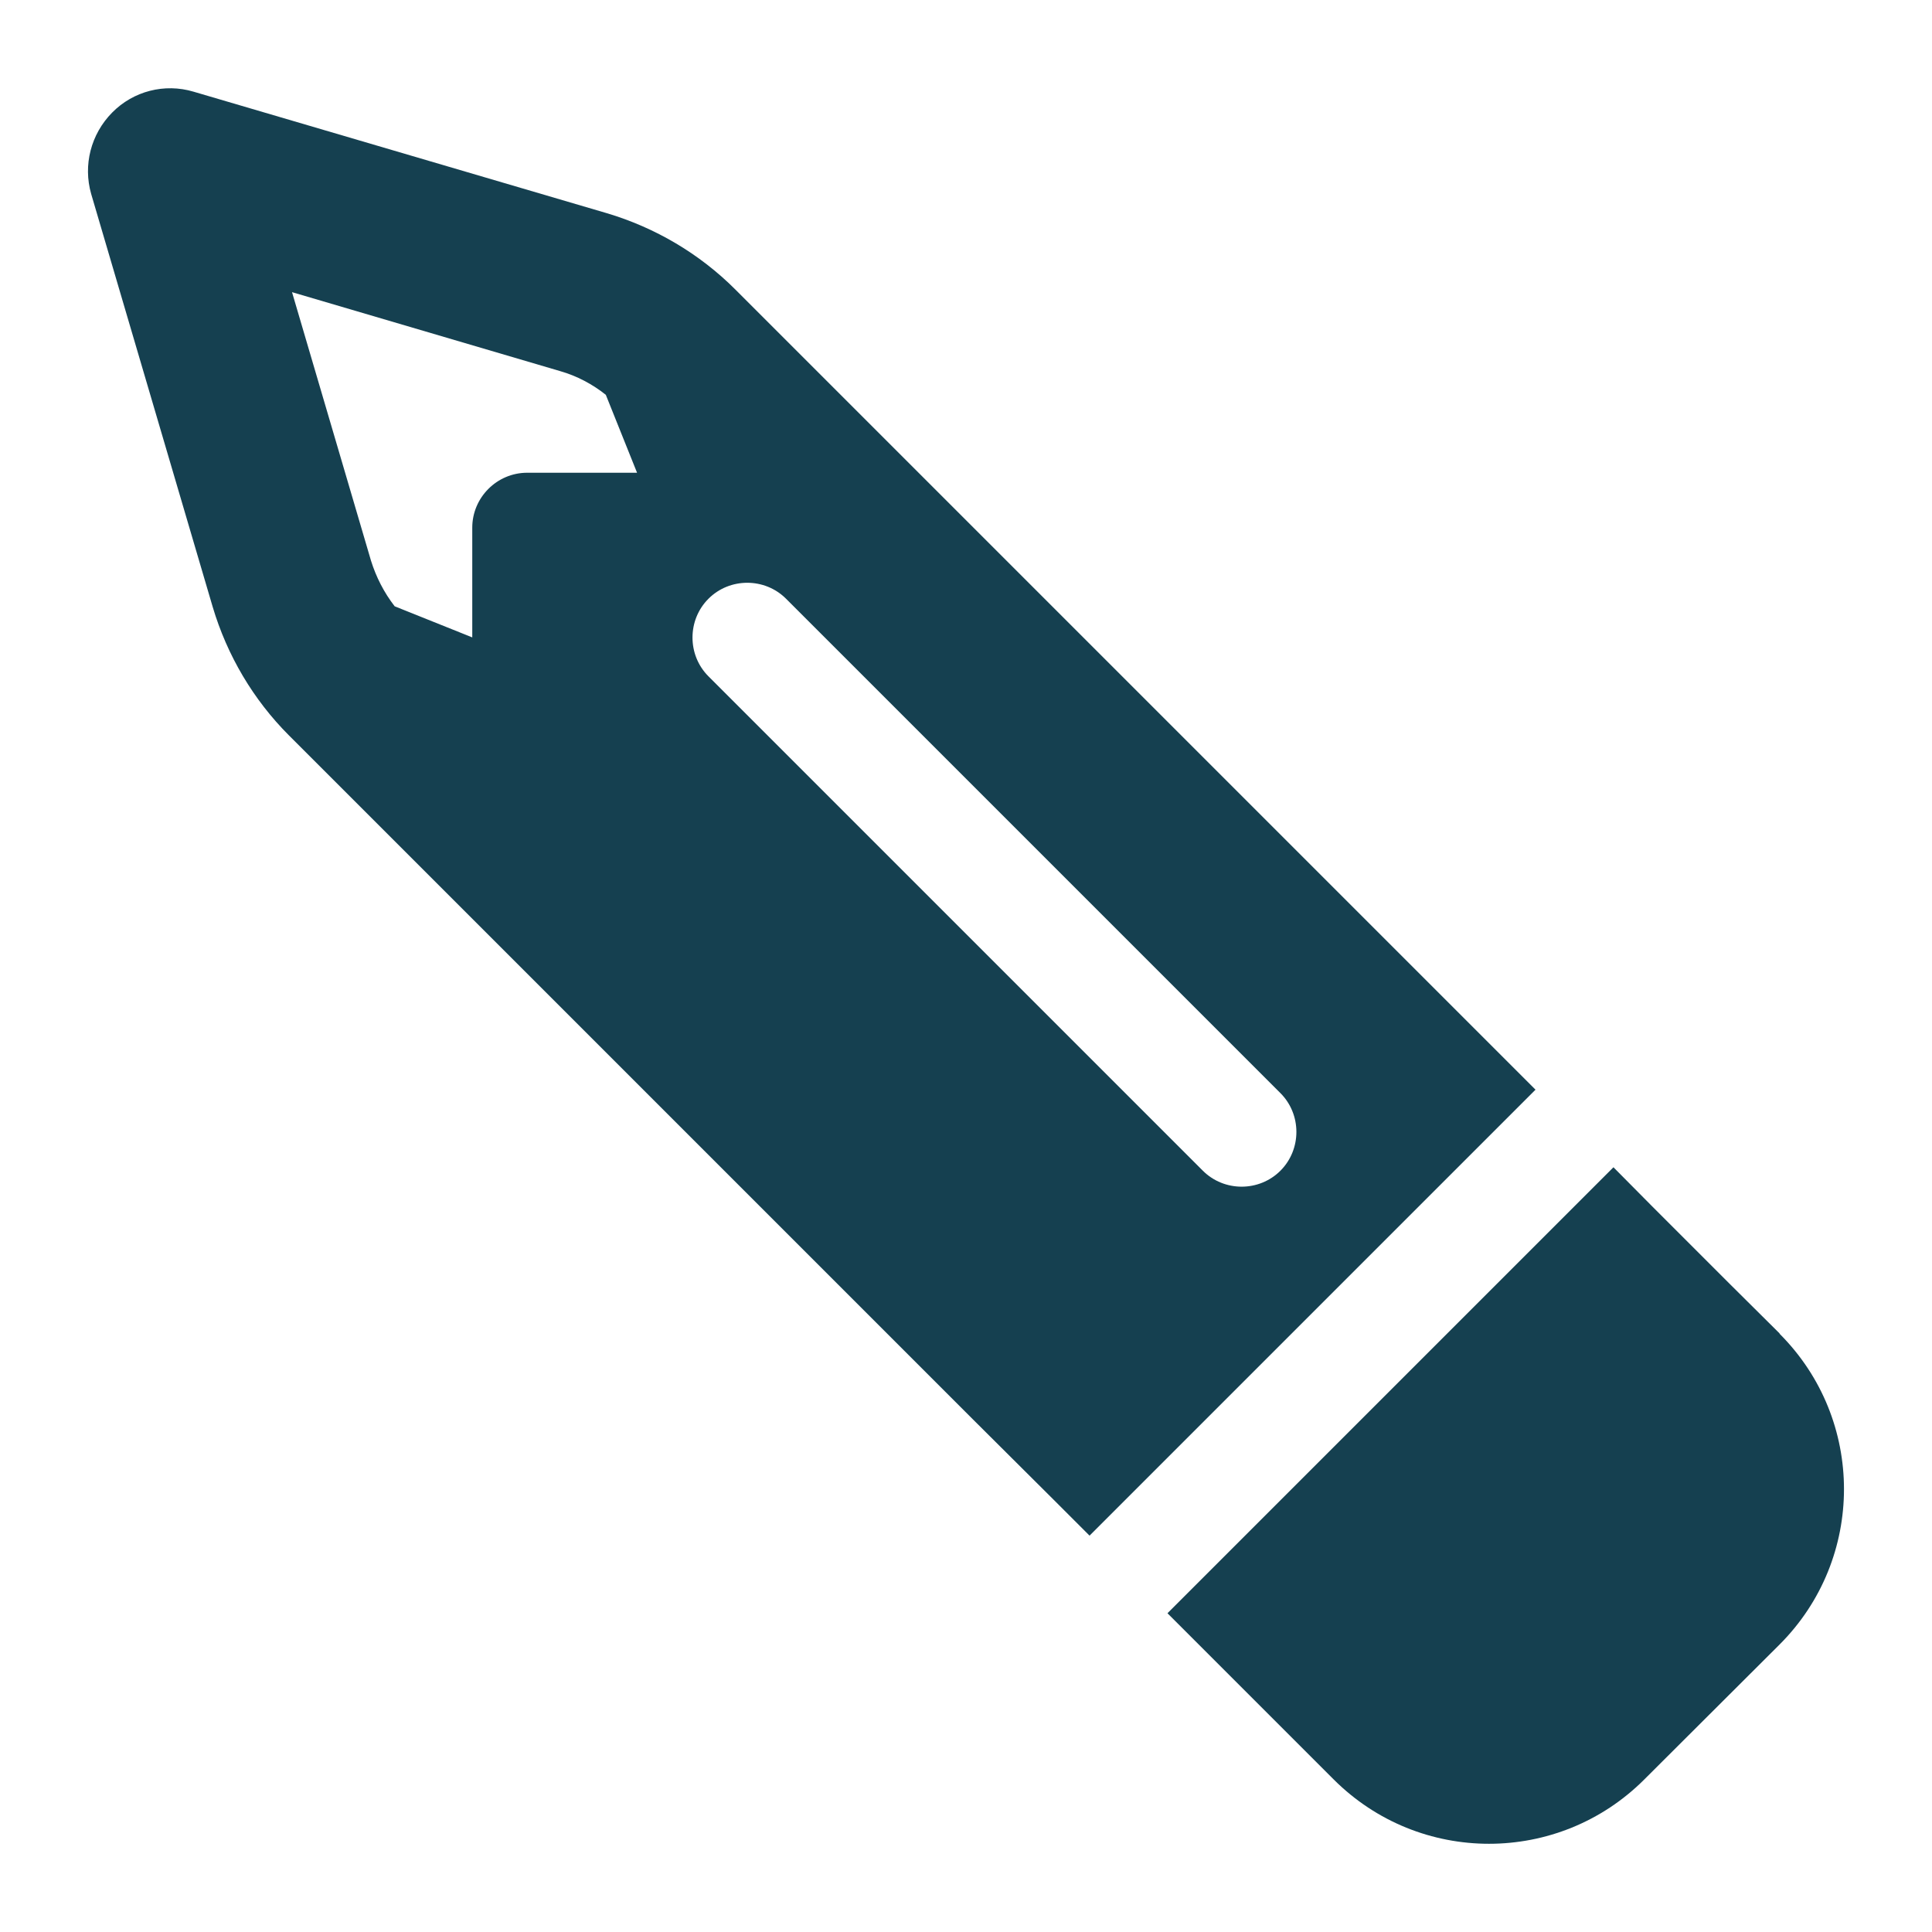 <svg width="42" height="42"   xmlns="http://www.w3.org/2000/svg" xmlns:xlink="http://www.w3.org/1999/xlink" version="1.1" viewBox="0 0 1000 1000" xml:space="preserve">
<desc>Created with Fabric.js 3.5.0</desc>
<defs>
</defs>
<g transform="matrix(0 1.777 -1.777 0 499.991 500.009)" id="534792">
<path style="stroke: none; stroke-width: 1; stroke-dasharray: none; stroke-linecap: butt; stroke-dashoffset: 0; stroke-linejoin: miter; stroke-miterlimit: 4; is-custom-font: none; font-file-url: none; fill: rgb(21,64,80); fill-rule: nonzero; opacity: 1;" vector-effect="non-scaling-stroke" transform=" translate(-255.679, -255.691)" d="M 410.3 231 l 11.3 -11.3 l -33.9 -33.9 l -62.1 -62.1 L 291.7 89.8 l -11.3 11.3 l -22.6 22.6 L 58.6 322.9 c -10.4 10.4 -18 23.3 -22.2 37.4 L 1 480.7 c -2.5 8.4 -0.2 17.5 6.1 23.7 s 15.3 8.5 23.7 6.1 l 120.3 -35.4 c 14.1 -4.2 27 -11.8 37.4 -22.2 L 387.7 253.7 L 410.3 231 z M 160 399.4 l -9.1 22.7 c -4 3.1 -8.5 5.4 -13.3 6.9 L 59.4 452 l 23 -78.1 c 1.4 -4.9 3.8 -9.4 6.9 -13.3 l 22.7 -9.1 v 32 c 0 8.8 7.2 16 16 16 h 32 z M 362.7 18.7 L 348.3 33.2 L 325.7 55.8 L 314.3 67.1 l 33.9 33.9 l 62.1 62.1 l 33.9 33.9 l 11.3 -11.3 l 22.6 -22.6 l 14.5 -14.5 c 25 -25 25 -65.5 0 -90.5 L 453.3 18.7 c -25 -25 -65.5 -25 -90.5 0 z m -47.4 168 l -144 144 c -6.2 6.2 -16.4 6.2 -22.6 0 s -6.2 -16.4 0 -22.6 l 144 -144 c 6.2 -6.2 16.4 -6.2 22.6 0 s 6.2 16.4 0 22.6 z" stroke-linecap="round"/>
</g>
</svg>